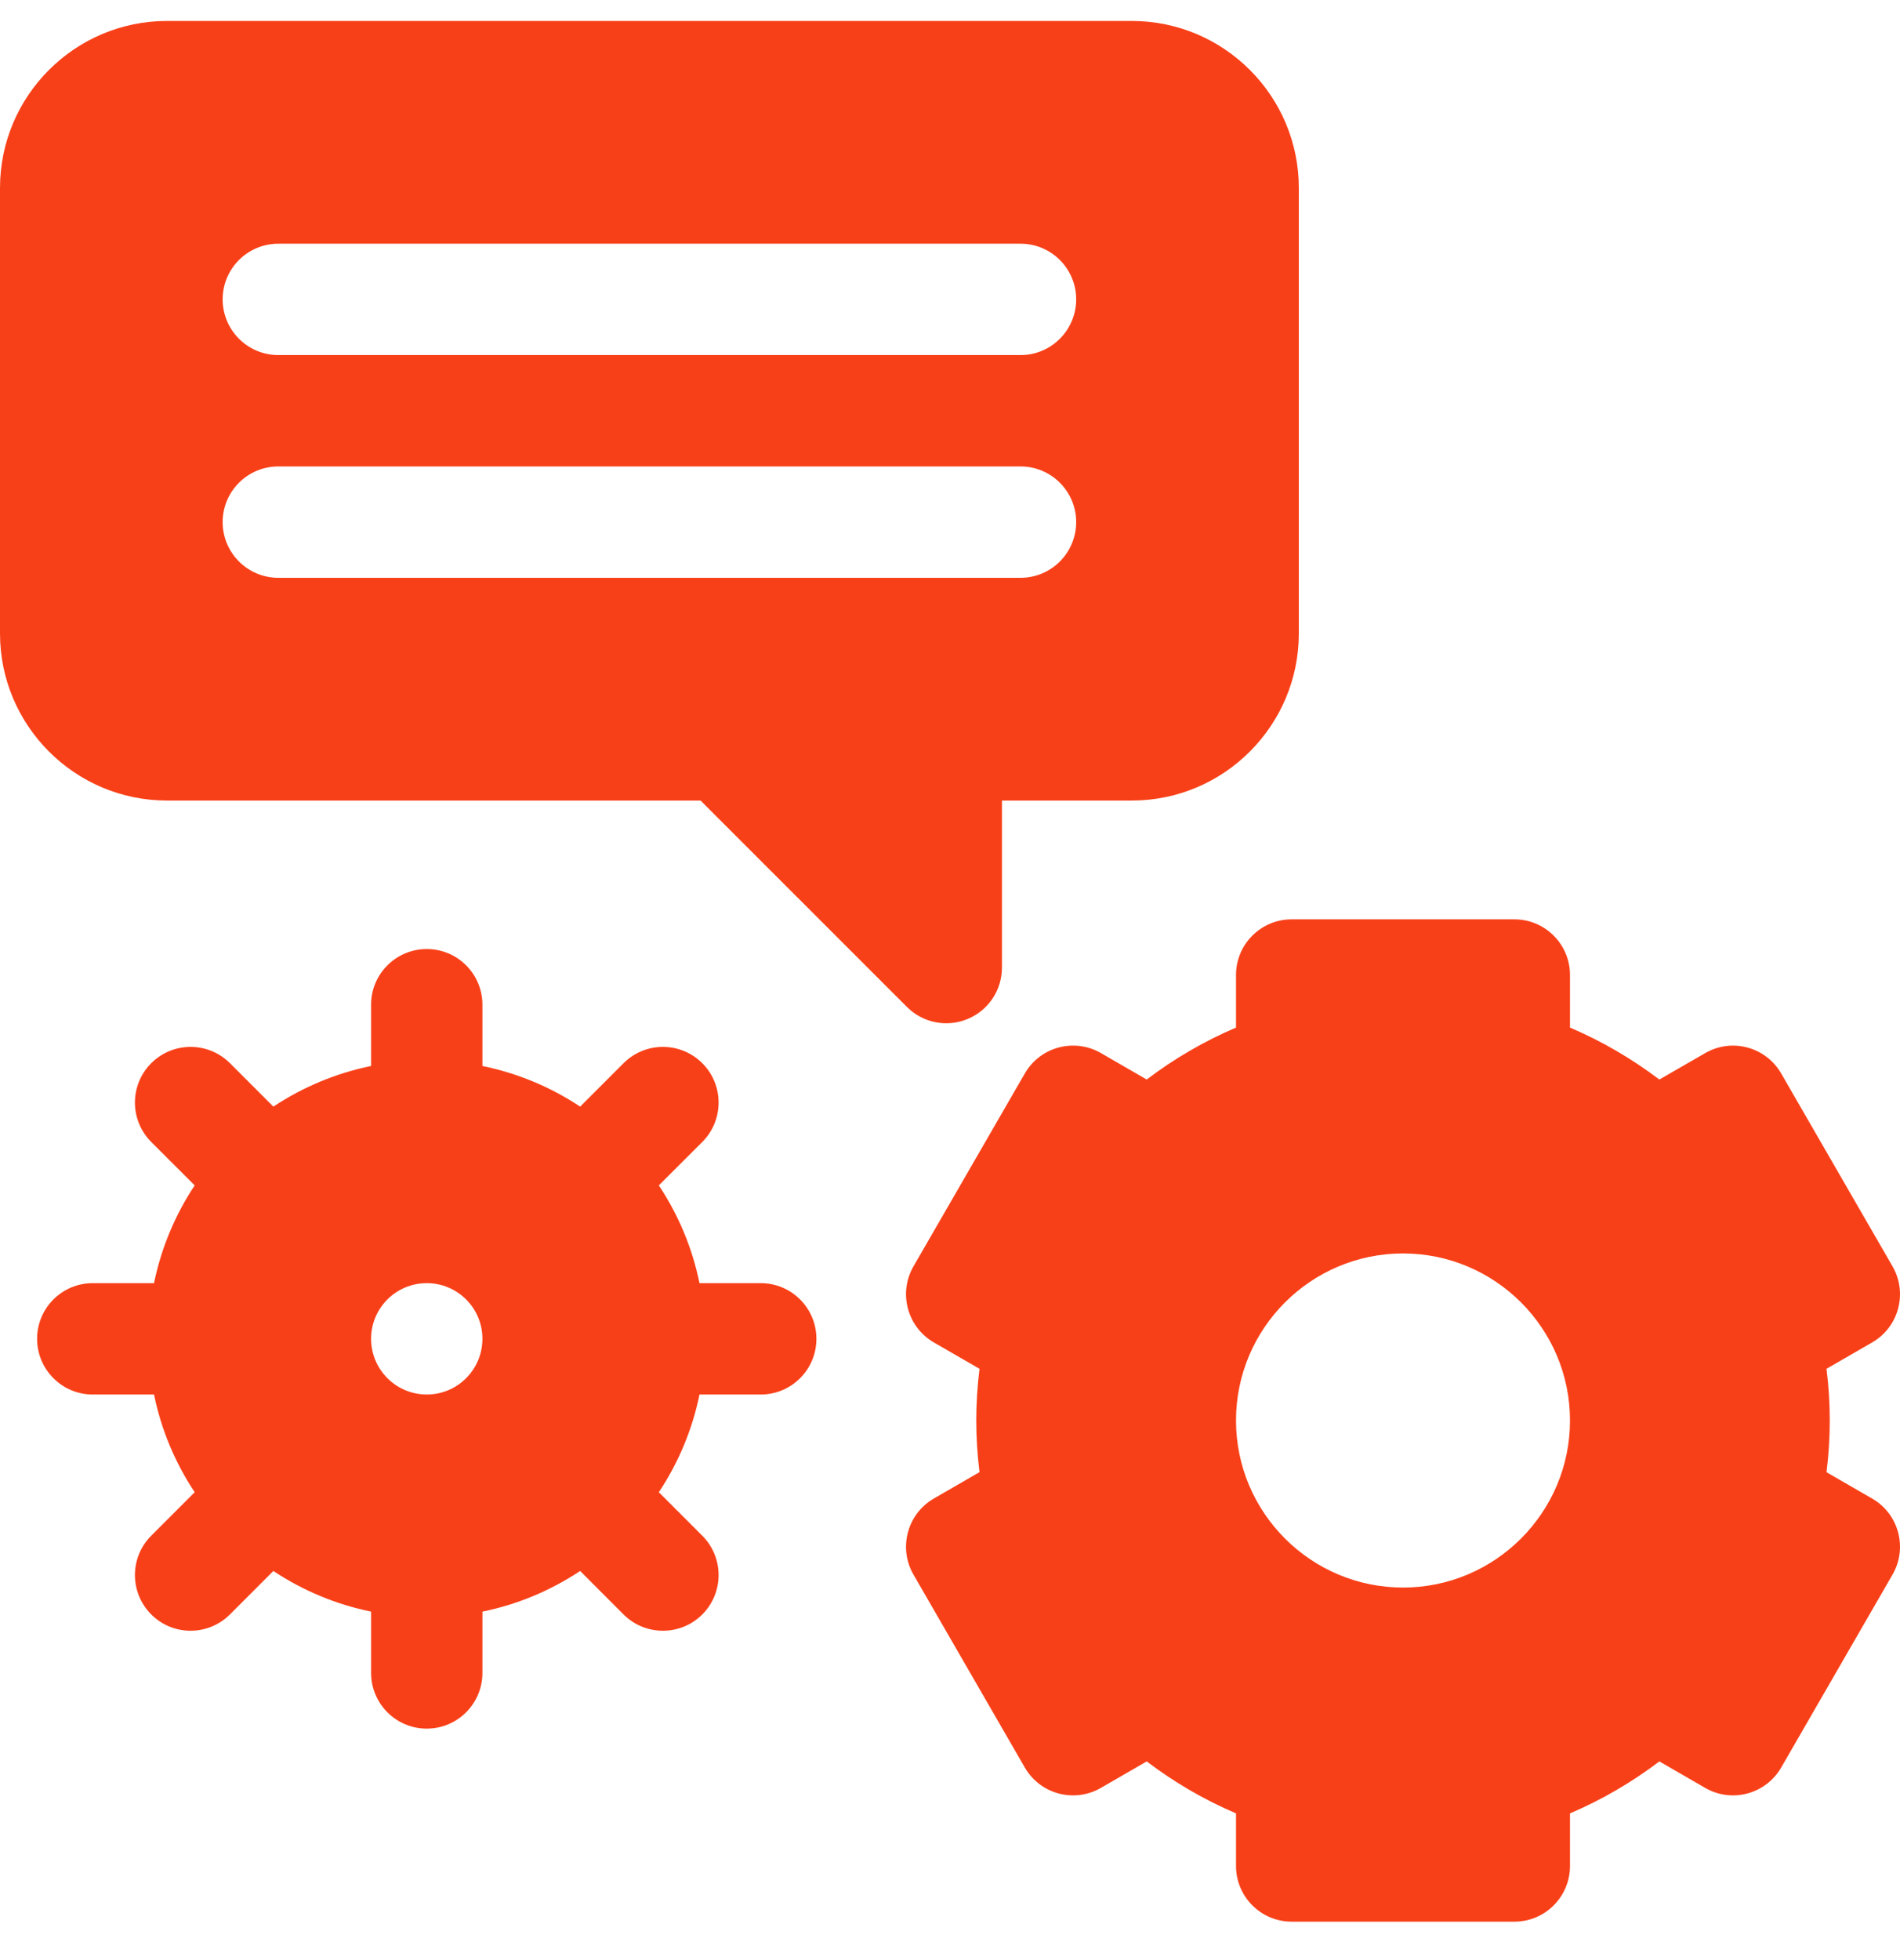 <svg width="32" height="33" viewBox="0 0 32 33" fill="none" xmlns="http://www.w3.org/2000/svg">
    <path
        d="M2.812 13.478H11.799L15.275 16.953C15.406 17.084 15.573 17.174 15.755 17.21C15.937 17.246 16.125 17.227 16.296 17.156C16.468 17.085 16.614 16.965 16.717 16.811C16.82 16.657 16.875 16.476 16.875 16.29V13.478H19.063C20.613 13.478 21.875 12.216 21.875 10.665V3.165C21.875 1.614 20.613 0.353 19.063 0.353H2.812C1.262 0.353 0 1.614 0 3.165V10.665C0 12.216 1.262 13.478 2.812 13.478ZM4.688 4.103H17.188C17.705 4.103 18.125 4.522 18.125 5.04C18.125 5.558 17.705 5.978 17.188 5.978H4.688C4.17 5.978 3.75 5.558 3.75 5.04C3.75 4.522 4.17 4.103 4.688 4.103ZM4.688 7.853H17.188C17.705 7.853 18.125 8.272 18.125 8.79C18.125 9.308 17.705 9.728 17.188 9.728H4.688C4.17 9.728 3.75 9.308 3.75 8.79C3.75 8.272 4.17 7.853 4.688 7.853ZM12.812 21.603H11.781C11.661 21.015 11.428 20.456 11.096 19.957L11.828 19.226C12.194 18.86 12.194 18.266 11.828 17.9C11.462 17.534 10.868 17.534 10.502 17.9L9.771 18.631C9.271 18.299 8.713 18.067 8.125 17.947V16.915C8.125 16.397 7.705 15.978 7.188 15.978C6.67 15.978 6.25 16.397 6.25 16.915V17.947C5.652 18.069 5.096 18.305 4.604 18.631L3.873 17.9C3.507 17.534 2.913 17.534 2.547 17.9C2.181 18.266 2.181 18.859 2.547 19.226L3.279 19.957C2.947 20.456 2.715 21.015 2.594 21.603H1.562C1.045 21.603 0.625 22.022 0.625 22.54C0.625 23.058 1.045 23.478 1.562 23.478H2.594C2.714 24.065 2.947 24.624 3.279 25.123L2.547 25.855C2.181 26.221 2.181 26.814 2.547 27.18C2.634 27.268 2.737 27.337 2.851 27.384C2.965 27.431 3.087 27.455 3.21 27.455C3.45 27.455 3.69 27.363 3.873 27.18L4.604 26.449C5.104 26.781 5.662 27.013 6.25 27.133V28.165C6.25 28.683 6.67 29.103 7.187 29.103C7.705 29.103 8.125 28.683 8.125 28.165V27.133C8.723 27.012 9.279 26.775 9.771 26.449L10.502 27.181C10.685 27.364 10.925 27.455 11.165 27.455C11.405 27.455 11.645 27.364 11.828 27.181C12.194 26.814 12.194 26.221 11.828 25.855L11.096 25.123C11.428 24.624 11.661 24.065 11.781 23.478H12.812C13.33 23.478 13.75 23.058 13.75 22.54C13.75 22.023 13.33 21.603 12.812 21.603ZM7.188 23.478C6.67 23.478 6.25 23.058 6.25 22.54C6.25 22.022 6.67 21.603 7.188 21.603C7.705 21.603 8.125 22.022 8.125 22.54C8.125 23.058 7.705 23.478 7.188 23.478ZM31.531 25.23L30.762 24.786C30.799 24.494 30.817 24.203 30.817 23.915C30.817 23.628 30.799 23.337 30.762 23.045L31.531 22.601C31.98 22.342 32.133 21.769 31.874 21.32L29.999 18.073C29.74 17.624 29.167 17.471 28.719 17.73L27.947 18.175C27.483 17.823 26.978 17.529 26.442 17.3V16.415C26.442 15.897 26.022 15.478 25.505 15.478H21.755C21.237 15.478 20.817 15.897 20.817 16.415V17.3C20.282 17.529 19.776 17.823 19.313 18.175L18.541 17.729C18.092 17.471 17.519 17.624 17.26 18.073L15.385 21.32C15.126 21.768 15.28 22.342 15.728 22.601L16.497 23.045C16.461 23.337 16.442 23.628 16.442 23.915C16.442 24.203 16.461 24.494 16.497 24.785L15.728 25.229C15.28 25.488 15.126 26.062 15.385 26.51L17.26 29.758C17.519 30.206 18.092 30.36 18.541 30.101L19.313 29.655C19.781 30.01 20.284 30.302 20.817 30.53V31.415C20.817 31.933 21.237 32.353 21.755 32.353H25.505C26.023 32.353 26.442 31.933 26.442 31.415V30.53C26.976 30.302 27.479 30.01 27.947 29.655L28.719 30.101C29.167 30.36 29.74 30.206 29.999 29.758L31.874 26.51C32.133 26.062 31.98 25.488 31.531 25.23ZM23.63 26.728C22.079 26.728 20.817 25.466 20.817 23.915C20.817 22.364 22.079 21.103 23.63 21.103C25.18 21.103 26.442 22.364 26.442 23.915C26.442 25.466 25.18 26.728 23.63 26.728Z"
        fill="#F84018" />
</svg>